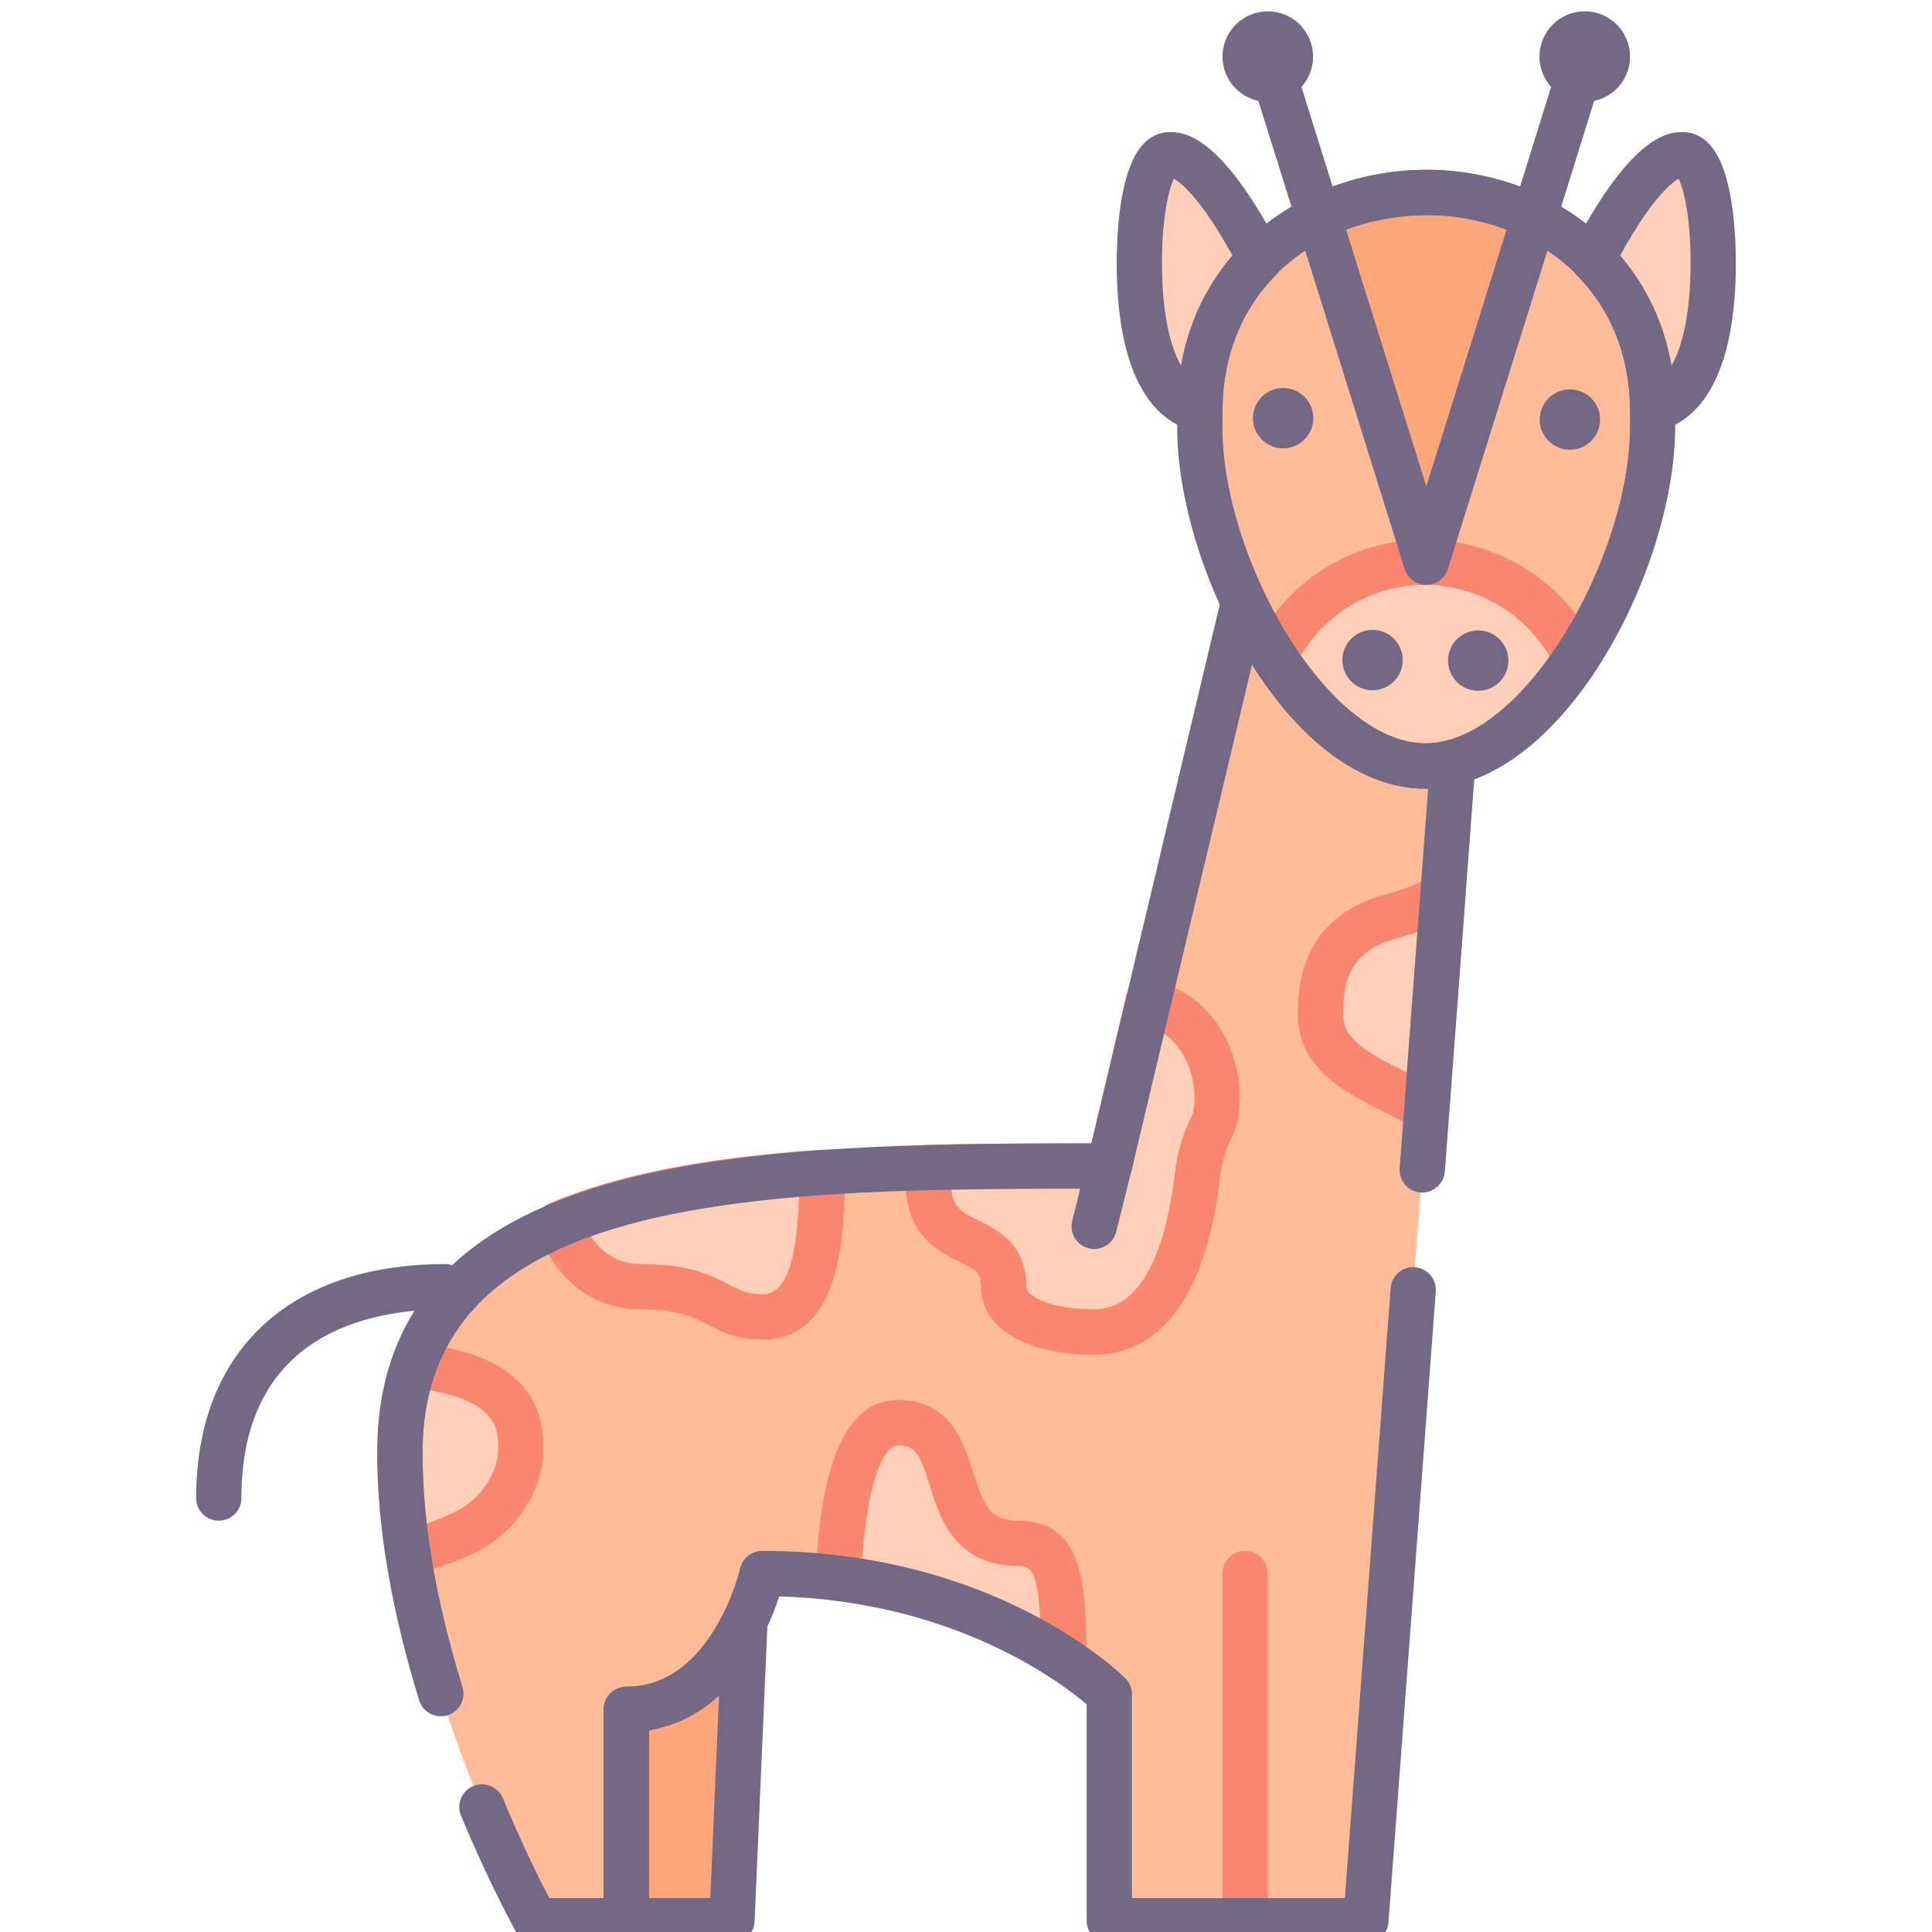 <?xml version="1.0" encoding="utf-8"?>
<!-- Generator: Adobe Illustrator 22.0.0, SVG Export Plug-In . SVG Version: 6.00 Build 0)  -->
<svg version="1.1" id="Layer_1" xmlns="http://www.w3.org/2000/svg" xmlns:xlink="http://www.w3.org/1999/xlink" x="0px" y="0px"
	 viewBox="0 0 128 128" style="enable-background:new 0 0 128 128;" xml:space="preserve">
<style type="text/css">
	.st0{fill:#746887;}
	.st1{fill:#FFCFB8;}
	.st2{fill:#E6B9A0;}
	.st3{fill:#D29997;}
	.st4{fill:#F98770;}
	.st5{fill:#DCA98B;}
	.st6{fill:#FFDDCF;}
	.st7{fill:#E8E8E8;}
	.st8{fill:#FFBF9E;}
	.st9{fill:#B0BACC;}
	.st10{fill:#9BA7BC;}
	.st11{fill:#B6B4ED;}
	.st12{fill:#FFBC99;}
	.st13{fill:#F8F8F8;}
	.st14{fill:#B2A7BF;}
	.st15{fill:#9B9B9B;}
	.st16{fill:#968AA0;}
	.st17{fill:#C6BBD3;}
	.st18{fill:#D8D8D8;}
	.st19{fill:#D29976;}
	.st20{fill:#FFA77B;}
	.st21{fill:#CCD3DD;}
	.st22{fill-rule:evenodd;clip-rule:evenodd;fill:#F8F8F8;}
	.st23{fill-rule:evenodd;clip-rule:evenodd;fill:#9B9B9B;}
	.st24{fill-rule:evenodd;clip-rule:evenodd;fill:#777777;}
	.st25{fill:#91DEF5;}
	.st26{fill:#B0E7F8;}
	.st27{fill-rule:evenodd;clip-rule:evenodd;fill:#DCA98B;}
	.st28{fill-rule:evenodd;clip-rule:evenodd;fill:#D29997;}
	.st29{fill-rule:evenodd;clip-rule:evenodd;fill:#FFCBBE;}
	.st30{fill-rule:evenodd;clip-rule:evenodd;fill:#E6B9A0;}
	.st31{fill-rule:evenodd;clip-rule:evenodd;fill:#746887;}
	.st32{fill-rule:evenodd;clip-rule:evenodd;fill:#FFBC99;}
	.st33{fill-rule:evenodd;clip-rule:evenodd;fill:#FFA77B;}
	.st34{fill-rule:evenodd;clip-rule:evenodd;fill:#FFCFB8;}
	.st35{fill-rule:evenodd;clip-rule:evenodd;fill:#E8E8E8;}
	.st36{fill-rule:evenodd;clip-rule:evenodd;fill:#CCD3DD;}
	.st37{fill:#E6B9C1;}
	.st38{fill:#FFCBBE;}
	.st39{fill-rule:evenodd;clip-rule:evenodd;fill:#F98770;}
	.st40{fill-rule:evenodd;clip-rule:evenodd;fill:#F2BB88;}
	.st41{fill:#F2D1A5;}
	.st42{fill-rule:evenodd;clip-rule:evenodd;fill:#F2D1A5;}
	.st43{fill:#F2BB88;}
	.st44{fill-rule:evenodd;clip-rule:evenodd;fill:#9BA7BC;}
	.st45{fill-rule:evenodd;clip-rule:evenodd;fill:#B0BACC;}
	.st46{fill-rule:evenodd;clip-rule:evenodd;fill:#FFFFFF;}
	.st47{fill-rule:evenodd;clip-rule:evenodd;fill:#FFDDCF;}
	.st48{fill-rule:evenodd;clip-rule:evenodd;fill:#B0E7F8;}
	.st49{fill-rule:evenodd;clip-rule:evenodd;fill:#968AA0;}
	.st50{fill:#9D9BE6;}
	.st51{fill:#CFCEF3;}
	.st52{fill-rule:evenodd;clip-rule:evenodd;fill:#D8D8D8;}
	.st53{fill-rule:evenodd;clip-rule:evenodd;fill:#B6B4ED;}
	.st54{fill-rule:evenodd;clip-rule:evenodd;fill:#FFD4BE;}
</style>
<g>
	<g>
		<path class="st12" d="M82.394,39.89l-8.9,37.36c-23,0-47,0-47,19c0,15,9,31,9,31h6v-14c7,0,9-9,9-9c15,0,23,8,23,8v15h17
			l5.76-76.75c-0.62,0.17-1.24,0.25-1.86,0.25C89.664,50.73,85.184,45.79,82.394,39.89z"/>
	</g>
	<g>
		<path class="st32" d="M94.583,12.748c-7.813-0.039-15.042,5.363-15.088,14.439l-0.005,1.027
			c-0.045,9.076,7.09,22.498,14.903,22.537c7.813,0.039,15.046-13.32,15.092-22.397l0.005-1.027
			C109.536,18.252,102.397,12.787,94.583,12.748z"/>
	</g>
	<g>
		<path class="st33" d="M87.354,14.39l7.14,22.86l7.15-22.86c-2.14-1.06-4.57-1.63-7.06-1.64C92.034,12.74,89.544,13.3,87.354,14.39
			z"/>
	</g>
	<g>
		<path class="st34" d="M111.494,10.25c-2.06,0-4.6,4.25-5.98,6.91c2.41,2.43,3.95,5.81,3.98,9.96c2.91-0.75,3.89-4.83,4-8.87
			C113.604,14.25,112.914,10.25,111.494,10.25z"/>
	</g>
	<g>
		<path class="st34" d="M77.494,10.25c-1.42,0-2.11,4-2,8c0.11,4.04,1.09,8.12,4,8.87c0.03-4.15,1.57-7.53,3.98-9.96
			C82.094,14.5,79.554,10.25,77.494,10.25z"/>
	</g>
	<g>
		<path class="st34" d="M76.044,66.42l-2.55,10.83c-4.01,0-8.05,0-11.99,0.1c-0.01,0.34-0.01,0.64-0.01,0.9c0,5,5,3,5,7
			c0,2,2.87,3,6,3c4.96,0,6.4-6.52,6.83-10.33c0.12-1.15,0.46-2.27,0.97-3.31C81.204,72.74,80.514,67.42,76.044,66.42z"/>
	</g>
	<g>
		<path class="st34" d="M87.494,67.25c0,3.49,4.38,4.54,7.03,6.24l1.07-14.18c-0.95,0.6-2.1,1.05-3.32,1.37
			C87.494,61.94,87.494,65.61,87.494,67.25z"/>
	</g>
	<g>
		<path class="st34" d="M27.404,90.45c-0.6,1.7-0.91,3.63-0.91,5.8c0,2.19,0.19,4.41,0.53,6.59c1.46-0.32,2.78-0.82,3.93-1.4
			c2.08-1.05,3.47-3.29,3.54-5.19C34.584,93.75,33.794,91.16,27.404,90.45z"/>
	</g>
	<g>
		<path class="st34" d="M42.494,85.25c5,0,5,2,8,2c3.46,0,3.93-4.49,3.99-9.58c-6.63,0.45-12.69,1.41-17.46,3.42
			C37.724,82.85,39.274,85.25,42.494,85.25z"/>
	</g>
	<g>
		<path class="st34" d="M67.494,102.25c-6,0-3-8-8-8c-3,0-3.75,5.87-3.94,10.31c6.98,0.88,12.01,3.44,14.93,5.36
			C70.454,104.58,70.134,102.25,67.494,102.25z"/>
	</g>
	<g>
		<path class="st34" d="M94.474,37.25c-4.43-0.03-8.26,2.54-10.04,6.29c2.7,4.15,6.25,7.19,9.96,7.21c0.62,0,1.24-0.08,1.86-0.25
			c3.04-0.78,5.9-3.44,8.18-6.88C102.674,39.87,98.874,37.28,94.474,37.25z"/>
	</g>
	<g>
		<path class="st20" d="M41.494,113.25v14h7l0.86-19.86C48.114,109.98,45.714,113.25,41.494,113.25z"/>
	</g>
	<g>
		<path class="st31" d="M85.021,25.703c-1.105-0.006-2.004,0.885-2.01,1.99c-0.006,1.105,0.885,2.004,1.99,2.01
			c1.105,0.006,2.004-0.885,2.01-1.99S86.125,25.708,85.021,25.703z"/>
	</g>
	<g>
		<path class="st31" d="M84.009,0.75c-1.657-0.008-3.007,1.328-3.015,2.985c-0.008,1.657,1.328,3.007,2.985,3.015
			c1.657,0.008,3.007-1.328,3.015-2.985C87.003,2.108,85.666,0.758,84.009,0.75z"/>
	</g>
	<g>
		<path class="st31" d="M90.946,41.732c-1.105-0.006-2.004,0.885-2.01,1.99c-0.006,1.105,0.885,2.004,1.99,2.01
			c1.105,0.006,2.004-0.885,2.01-1.99S92.05,41.738,90.946,41.732z"/>
	</g>
	<g>
		<path class="st31" d="M97.945,41.767c-1.105-0.006-2.004,0.885-2.01,1.99c-0.005,1.105,0.885,2.004,1.99,2.01
			c1.105,0.005,2.004-0.885,2.01-1.99C99.941,42.673,99.05,41.773,97.945,41.767z"/>
	</g>
	<g>
		<path class="st31" d="M104.02,25.798c-1.105-0.006-2.004,0.885-2.01,1.99c-0.006,1.105,0.885,2.004,1.99,2.01
			c1.105,0.005,2.004-0.885,2.01-1.99C106.016,26.703,105.125,25.803,104.02,25.798z"/>
	</g>
	<g>
		<path class="st31" d="M104.979,0.75c-1.657,0.008-2.993,1.358-2.985,3.015c0.008,1.657,1.358,2.993,3.015,2.985
			c1.657-0.008,2.993-1.358,2.985-3.015C107.986,2.078,106.636,0.742,104.979,0.75z"/>
	</g>
	<g>
		<path class="st4" d="M82.494,128.75c-0.828,0-1.5-0.671-1.5-1.5v-23c0-0.829,0.672-1.5,1.5-1.5s1.5,0.671,1.5,1.5v23
			C83.994,128.079,83.322,128.75,82.494,128.75z"/>
	</g>
	<g>
		<path class="st4" d="M94.395,52.25c-3.938-0.021-7.92-2.824-11.217-7.892c-0.285-0.437-0.322-0.99-0.099-1.461
			c2.063-4.349,6.501-7.147,11.322-7.147c0.027,0,0.056,0,0.083,0c4.822,0.033,9.261,2.872,11.308,7.232
			c0.223,0.474,0.183,1.03-0.107,1.466c-1.888,2.848-4.991,6.461-9.058,7.504C95.917,52.148,95.158,52.25,94.395,52.25z
			 M86.181,43.446c2.58,3.686,5.546,5.789,8.222,5.804c0.487,0,0.979-0.066,1.454-0.196c2.297-0.589,4.694-2.543,6.83-5.539
			c-1.688-2.897-4.831-4.742-8.222-4.765c-0.021,0-0.043,0-0.064,0C91.014,38.75,87.876,40.564,86.181,43.446z"/>
	</g>
	<g>
		<path class="st4" d="M72.494,89.75c-4.556,0-7.5-1.767-7.5-4.5c0-0.919-0.302-1.106-1.456-1.677
			c-1.411-0.698-3.544-1.752-3.544-5.323c0-0.273,0-0.588,0.011-0.945c0.024-0.795,0.666-1.434,1.461-1.454
			c3.565-0.091,7.246-0.1,10.84-0.101l2.277-9.674c0.188-0.8,0.984-1.298,1.787-1.12c2.167,0.485,3.907,1.886,4.899,3.946
			c1,2.077,1.156,4.753,0.372,6.364c-0.001,0.001-0.001,0.002-0.002,0.003c-0.448,0.915-0.726,1.859-0.824,2.806
			C79.967,85.608,77.012,89.75,72.494,89.75z M63.022,78.817c0.135,1.221,0.751,1.526,1.846,2.067
			c1.245,0.616,3.126,1.546,3.126,4.366c0,0.613,1.603,1.5,4.5,1.5c3.763,0,4.961-5.638,5.34-8.998
			c0.134-1.286,0.509-2.568,1.111-3.799c0.293-0.603,0.327-2.284-0.378-3.749c-0.361-0.751-0.852-1.332-1.464-1.739l-2.149,9.129
			c-0.159,0.677-0.764,1.156-1.46,1.156C70.04,78.75,66.483,78.75,63.022,78.817z M80.294,74.61h0.01H80.294z"/>
	</g>
	<g>
		<path class="st4" d="M94.524,74.99c-0.282,0-0.564-0.08-0.81-0.237c-0.587-0.376-1.296-0.731-2.046-1.106
			c-2.528-1.266-5.675-2.84-5.675-6.396c0-1.599,0-6.466,5.898-8.021c1.159-0.304,2.135-0.704,2.901-1.188
			c0.479-0.304,1.088-0.31,1.574-0.018c0.485,0.292,0.765,0.833,0.723,1.398l-1.07,14.18c-0.04,0.527-0.354,0.994-0.827,1.229
			C94.982,74.938,94.753,74.99,94.524,74.99z M93.906,61.751c-0.398,0.139-0.816,0.265-1.251,0.379
			c-3.378,0.891-3.661,3.017-3.661,5.119c0,1.588,1.518,2.462,4.018,3.713c0.063,0.032,0.128,0.064,0.191,0.096L93.906,61.751z"/>
	</g>
	<g>
		<path class="st4" d="M27.024,104.34c-0.3,0-0.596-0.09-0.847-0.262c-0.341-0.233-0.571-0.598-0.635-1.006
			c-0.364-2.33-0.548-4.625-0.548-6.821c0-2.309,0.335-4.428,0.996-6.299c0.232-0.657,0.891-1.074,1.58-0.991
			c5.904,0.656,8.581,2.99,8.423,7.345c0,0,0,0,0,0.001c-0.094,2.562-1.888,5.225-4.363,6.474c-1.366,0.689-2.807,1.202-4.285,1.526
			C27.239,104.329,27.131,104.34,27.024,104.34z M28.469,92.113c-0.315,1.259-0.475,2.645-0.475,4.137
			c0,1.517,0.095,3.088,0.284,4.688c0.683-0.23,1.352-0.51,2-0.837c1.703-0.859,2.671-2.654,2.717-3.906
			C33.043,94.869,33.112,92.917,28.469,92.113z M34.494,96.25h0.01H34.494z"/>
	</g>
	<g>
		<path class="st4" d="M50.494,88.75c-1.674,0-2.68-0.52-3.567-0.978c-0.973-0.503-1.979-1.022-4.433-1.022
			c-3.117,0-5.555-1.813-6.864-5.106c-0.301-0.759,0.059-1.62,0.812-1.937c4.471-1.884,10.171-3.006,17.941-3.534
			c0.417-0.032,0.828,0.119,1.132,0.407c0.304,0.288,0.474,0.689,0.469,1.107C55.938,81.554,55.854,88.75,50.494,88.75z
			 M39.118,81.888c0.834,1.237,1.965,1.862,3.376,1.862c3.182,0,4.639,0.752,5.809,1.357c0.777,0.401,1.246,0.643,2.191,0.643
			c1.529,0,2.267-1.896,2.45-6.46C47.254,79.763,42.702,80.618,39.118,81.888z"/>
	</g>
	<g>
		<path class="st4" d="M70.484,111.42c-0.288,0-0.575-0.083-0.824-0.247c-2.853-1.875-7.647-4.287-14.293-5.125
			c-0.774-0.098-1.345-0.772-1.311-1.552c0.124-2.905,0.502-11.746,5.438-11.746c3.492,0,4.383,2.878,4.973,4.783
			c0.723,2.334,1.171,3.217,3.027,3.217c4.438,0,4.465,4.657,4.49,9.162c0.003,0.553-0.298,1.062-0.784,1.327
			C70.977,111.36,70.73,111.42,70.484,111.42z M57.128,103.271c4.956,0.801,8.9,2.402,11.787,3.966
			c-0.178-3.287-0.684-3.487-1.421-3.487c-4.243,0-5.235-3.207-5.893-5.33c-0.661-2.133-0.978-2.67-2.107-2.67
			C58.78,95.75,57.536,97.375,57.128,103.271z"/>
	</g>
	<g>
		<path class="st0" d="M72.495,82.75c-0.12,0-0.241-0.015-0.363-0.045c-0.804-0.2-1.293-1.014-1.094-1.818l1.074-4.316
			c0.2-0.804,1.014-1.292,1.818-1.093c0.804,0.2,1.293,1.014,1.094,1.818l-1.074,4.316C73.78,82.294,73.168,82.75,72.495,82.75z"/>
	</g>
	<g>
		<path class="st0" d="M90.494,128.75h-17c-0.828,0-1.5-0.671-1.5-1.5v-14.333c-1.765-1.505-8.799-6.822-20.372-7.151
			c-0.806,2.479-3.189,7.995-8.628,8.867v12.617c0,0.829-0.671,1.5-1.5,1.5h-6c-0.542,0-1.042-0.292-1.308-0.765
			c-0.07-0.125-1.731-3.096-3.642-7.693c-0.318-0.765,0.044-1.643,0.81-1.961c0.766-0.318,1.643,0.045,1.961,0.81
			c1.288,3.099,2.476,5.463,3.076,6.61h3.603v-12.5c0-0.829,0.671-1.5,1.5-1.5c5.699,0,7.519-7.75,7.536-7.828
			c0.155-0.684,0.763-1.172,1.464-1.172c15.443,0,23.716,8.095,24.061,8.439c0.281,0.281,0.439,0.663,0.439,1.061v13.5h14.108
			l3.032-40.412c0.062-0.827,0.785-1.449,1.608-1.383c0.826,0.062,1.445,0.782,1.384,1.608l-3.137,41.8
			C91.932,128.145,91.279,128.75,90.494,128.75z"/>
	</g>
	<g>
		<path class="st0" d="M29.206,113.708c-0.64,0-1.233-0.414-1.433-1.057c-1.844-5.963-2.779-11.48-2.779-16.4
			c0-20.145,24.881-20.494,47.315-20.5l8.626-36.208c0.147-0.62,0.67-1.078,1.304-1.144c0.626-0.068,1.239,0.275,1.512,0.851
			c2.865,6.06,7.046,9.986,10.649,10.001c0.489,0,0.981-0.066,1.456-0.196c0.47-0.129,0.975-0.021,1.351,0.289
			c0.377,0.31,0.579,0.784,0.543,1.27l-2.026,27.009c-0.062,0.826-0.797,1.438-1.608,1.383c-0.826-0.062-1.445-0.782-1.384-1.608
			l1.887-25.15c-0.074,0.002-0.148,0.003-0.224,0.003c-4.062-0.017-8.184-3.025-11.445-8.215l-7.996,33.562
			c-0.161,0.676-0.765,1.152-1.459,1.152c-22.369,0-45.5,0-45.5,17.5c0,4.619,0.89,9.838,2.645,15.514
			c0.245,0.792-0.199,1.632-0.99,1.876C29.501,113.686,29.353,113.708,29.206,113.708z"/>
	</g>
	<g>
		<path class="st0" d="M48.494,128.75h-7c-0.829,0-1.5-0.671-1.5-1.5v-14c0-0.829,0.671-1.5,1.5-1.5
			c3.396,0,5.414-2.723,6.507-5.008c0.308-0.642,1.025-0.98,1.717-0.807s1.166,0.808,1.135,1.52l-0.86,19.86
			C49.958,128.117,49.297,128.75,48.494,128.75z M42.994,125.75h4.063l0.583-13.44c-1.364,1.241-2.933,2.028-4.646,2.316V125.75z"/>
	</g>
	<g>
		<path class="st0" d="M14.494,100.75c-0.829,0-1.5-0.671-1.5-1.5c0-9.706,6.168-15.5,16.5-15.5c0.829,0,1.5,0.671,1.5,1.5
			s-0.671,1.5-1.5,1.5c-5.042,0-13.5,1.624-13.5,12.5C15.994,100.079,15.323,100.75,14.494,100.75z"/>
	</g>
	<g>
		<path class="st0" d="M94.429,52.252c-0.015,0-0.028,0-0.043,0c-4.141-0.021-8.285-3.073-11.67-8.596
			c-2.938-4.795-4.749-10.714-4.726-15.449l0.005-1.027c0.053-10.365,8.529-15.932,16.51-15.932c0.028,0,0.057,0,0.086,0
			c7.988,0.04,16.451,5.692,16.399,16.087l-0.005,1.027C110.938,37.814,103.505,52.251,94.429,52.252z M94.5,14.248
			c-6.691,0-13.462,4.435-13.505,12.947l-0.005,1.027c-0.043,8.659,6.886,20.997,13.411,21.03c0.008,0,0.018,0,0.025,0
			c6.501,0.001,13.515-12.252,13.559-20.904l0.005-1.027c0.042-8.538-6.717-13.039-13.415-13.073
			C94.551,14.248,94.524,14.248,94.5,14.248z"/>
	</g>
	<g>
		<path class="st0" d="M101.645,15.891c-0.147,0-0.298-0.022-0.446-0.068c-0.791-0.247-1.232-1.088-0.985-1.878l2.85-9.14
			c0.246-0.791,1.085-1.233,1.878-0.986c0.791,0.247,1.232,1.088,0.985,1.878l-2.85,9.14
			C102.876,15.479,102.284,15.891,101.645,15.891z"/>
	</g>
	<g>
		<path class="st0" d="M87.354,15.891c-0.639,0-1.23-0.411-1.432-1.053l-2.86-9.14c-0.247-0.791,0.193-1.632,0.983-1.879
			c0.799-0.245,1.633,0.194,1.88,0.984l2.86,9.14c0.247,0.791-0.193,1.632-0.983,1.879C87.653,15.868,87.503,15.891,87.354,15.891z"
			/>
	</g>
	<g>
		<path class="st0" d="M94.494,38.75L94.494,38.75c-0.656,0-1.236-0.427-1.432-1.053l-7.14-22.86
			c-0.22-0.703,0.104-1.461,0.763-1.79c2.362-1.176,5.07-1.797,7.834-1.797c0.023,0,0.047,0,0.07,0
			c2.701,0.011,5.37,0.632,7.721,1.796c0.661,0.328,0.986,1.087,0.766,1.792l-7.15,22.86C95.729,38.324,95.15,38.75,94.494,38.75z
			 M89.186,15.222l5.31,17l5.317-17c-1.642-0.631-3.428-0.965-5.234-0.973C92.732,14.269,90.86,14.577,89.186,15.222z"/>
	</g>
	<g>
		<path class="st0" d="M109.494,28.62c-0.327,0-0.649-0.107-0.914-0.311c-0.366-0.282-0.583-0.716-0.586-1.178
			c-0.025-3.519-1.251-6.602-3.545-8.915c-0.458-0.462-0.566-1.168-0.266-1.747c4.004-7.719,6.493-7.719,7.311-7.719
			c0.445,0,1.104,0.132,1.718,0.762c1.826,1.877,1.825,7.194,1.781,8.779c-0.159,5.903-1.932,9.458-5.125,10.281
			C109.745,28.604,109.619,28.62,109.494,28.62z M107.339,16.927c1.771,2.069,2.922,4.548,3.401,7.306
			c0.736-1.295,1.183-3.377,1.255-6.024c0,0,0,0,0-0.001c0.093-3.386-0.4-5.598-0.778-6.363
			C110.607,12.174,109.253,13.44,107.339,16.927z"/>
	</g>
	<g>
		<path class="st0" d="M79.494,28.62c-0.125,0-0.251-0.016-0.374-0.047c-3.192-0.823-4.964-4.378-5.125-10.282l0,0
			c-0.044-1.585-0.043-6.903,1.781-8.779c0.613-0.63,1.272-0.762,1.718-0.762c0.818,0,3.308,0,7.312,7.719
			c0.301,0.579,0.192,1.285-0.267,1.747c-2.293,2.312-3.52,5.395-3.545,8.915c-0.003,0.462-0.22,0.896-0.586,1.178
			C80.144,28.513,79.821,28.62,79.494,28.62z M77.772,11.845c-0.379,0.766-0.871,2.978-0.779,6.364l0,0
			c0.072,2.646,0.52,4.728,1.255,6.023c0.479-2.758,1.631-5.236,3.402-7.305C79.736,13.44,78.382,12.173,77.772,11.845z"/>
	</g>
</g>
</svg>
